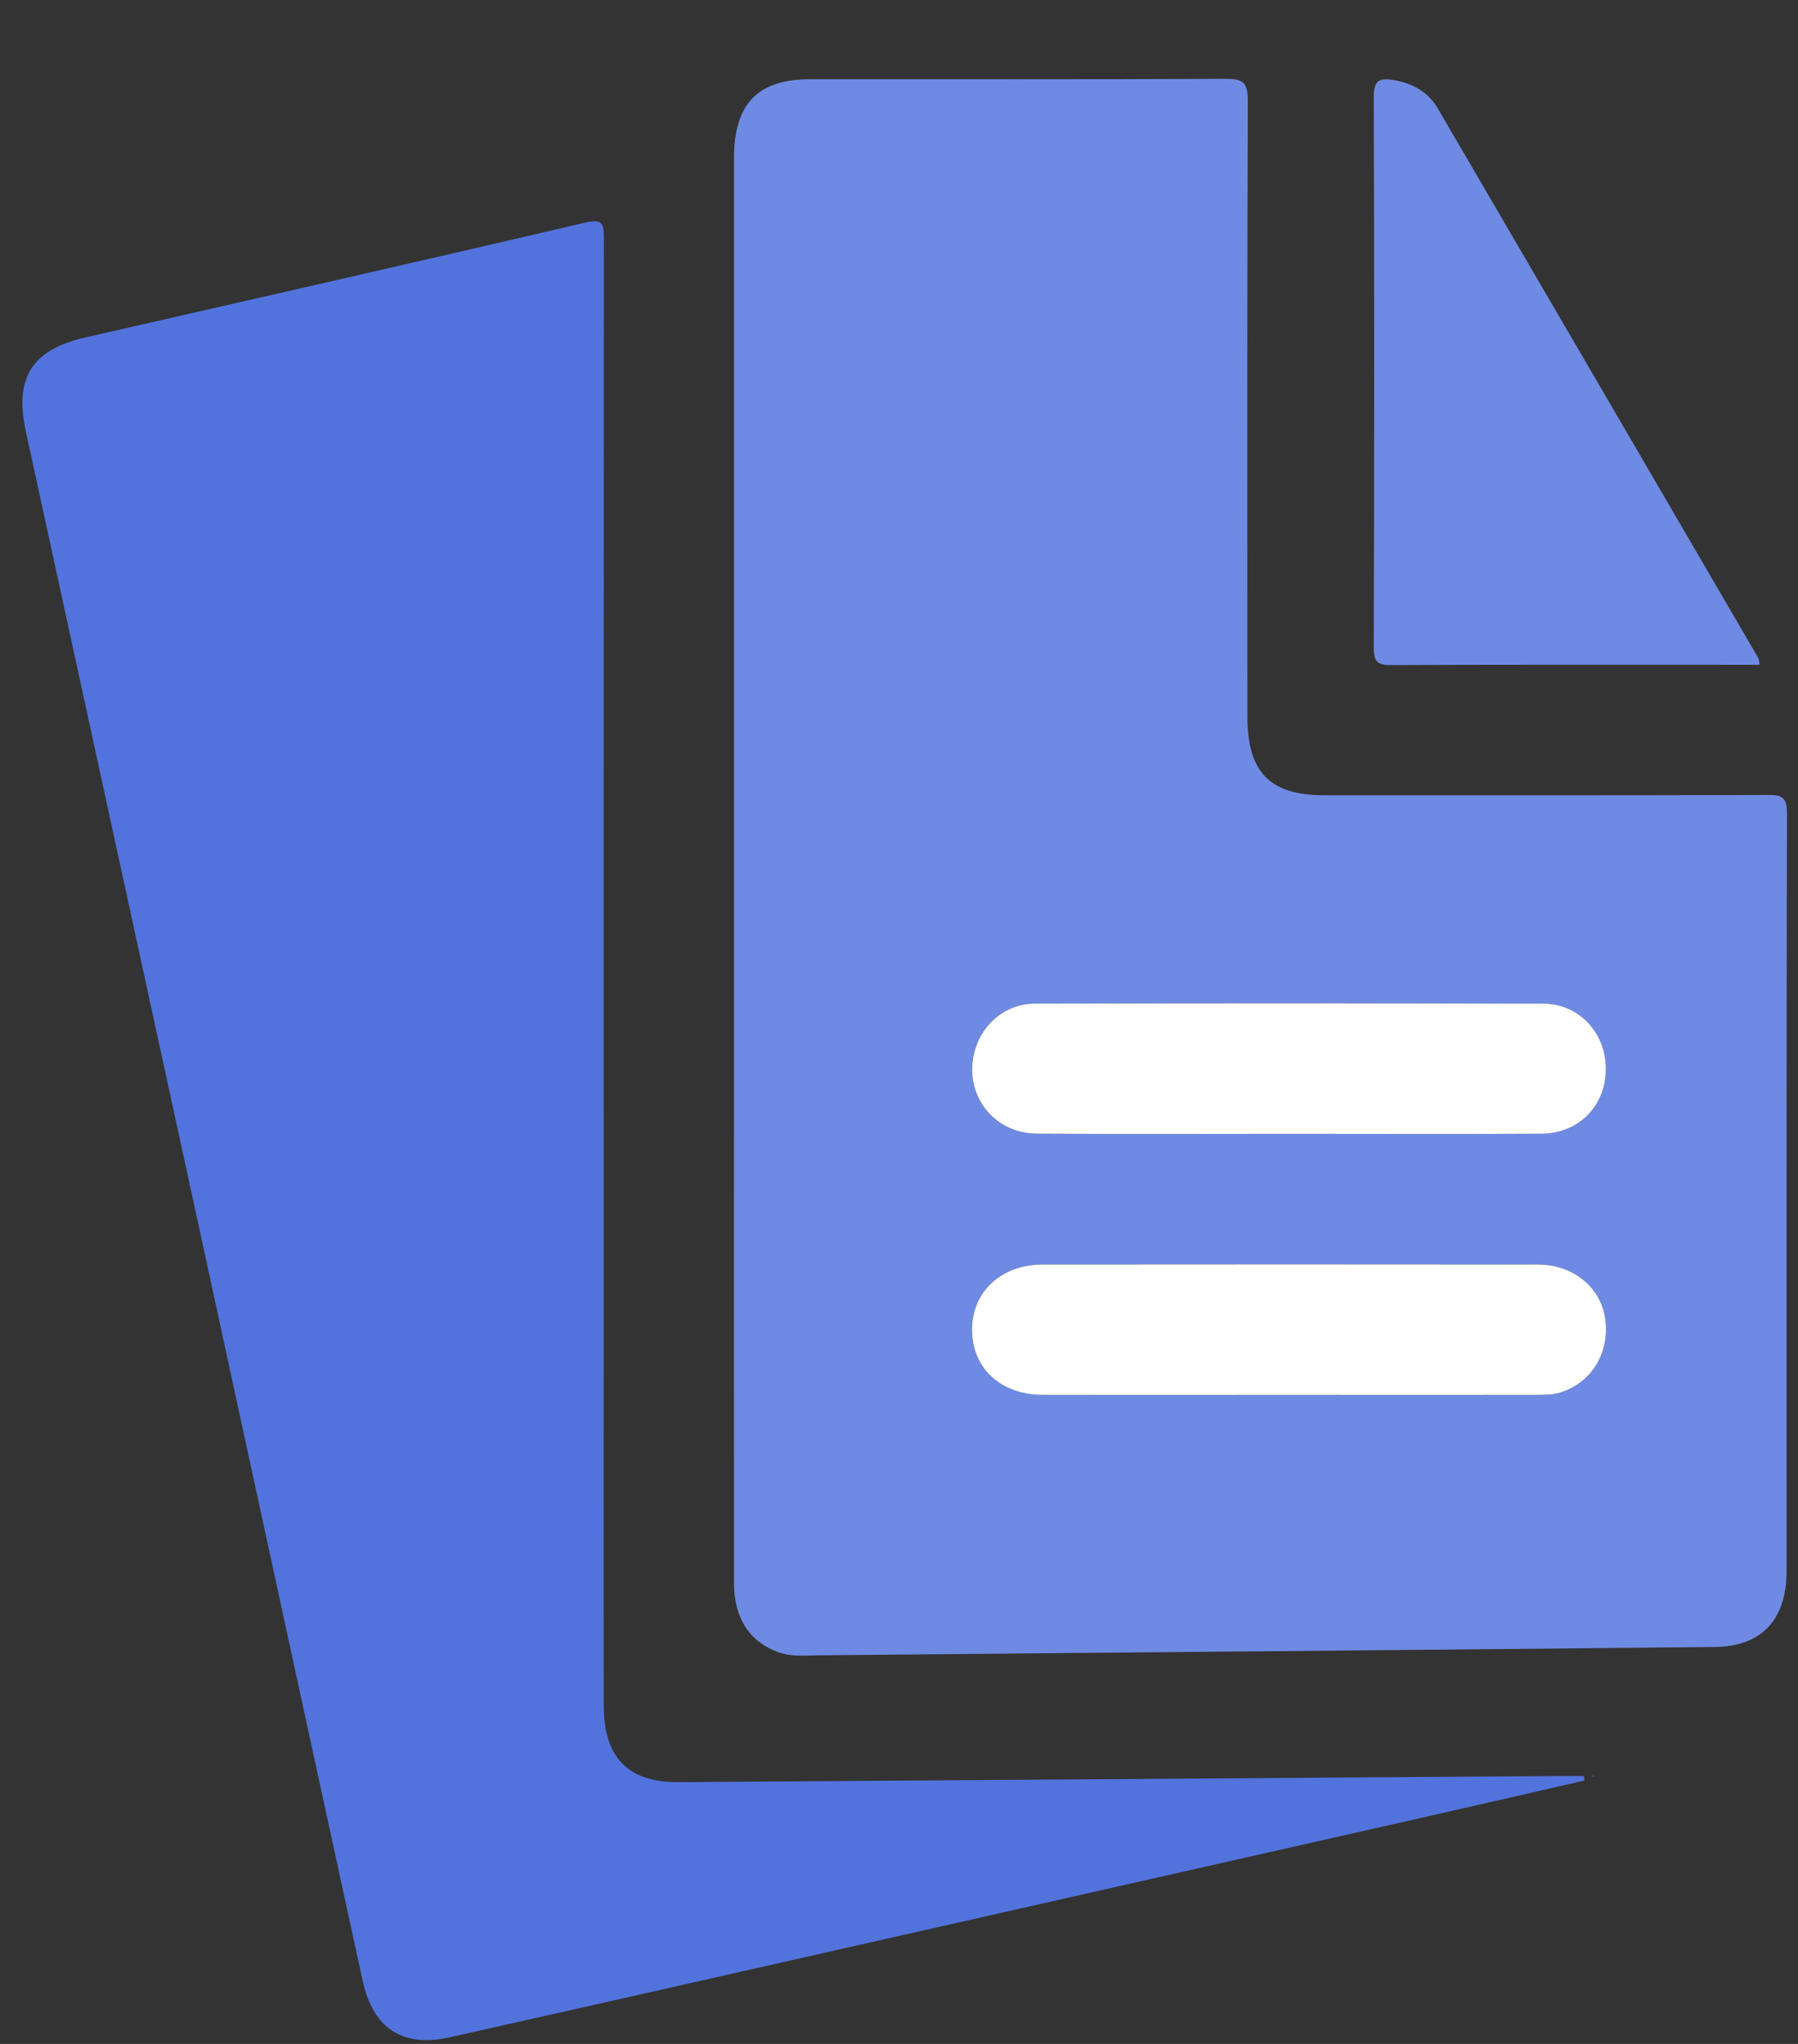 <svg width="22" height="25" viewBox="0 0 22 25" fill="none" xmlns="http://www.w3.org/2000/svg">
<rect x="0" y="0" width="22" height="25" fill="#333333" stroke="none"/>
<g clip-path="url(#clip0_813_7429)">
<path d="M21.634 9.723C19.824 9.729 18.014 9.727 16.205 9.727C15.537 9.727 15.263 9.446 15.263 8.764C15.262 6.254 15.259 3.744 15.268 1.235C15.269 1.007 15.207 0.963 14.999 0.964C13.302 0.973 11.606 0.968 9.909 0.969C9.27 0.97 8.981 1.272 8.981 1.934V12.23C8.981 14.607 8.98 16.984 8.981 19.361C8.981 19.793 9.173 20.083 9.524 20.209C9.683 20.267 9.844 20.249 10.004 20.247C13.663 20.215 17.322 20.18 20.982 20.145C21.547 20.14 21.859 19.816 21.86 19.226C21.86 16.134 21.858 13.042 21.865 9.951C21.865 9.756 21.808 9.722 21.634 9.723ZM11.933 12.827C12.032 12.506 12.318 12.276 12.662 12.275C14.737 12.27 16.811 12.27 18.886 12.276C19.323 12.277 19.649 12.635 19.648 13.073C19.648 13.524 19.319 13.864 18.861 13.867C17.828 13.871 16.795 13.868 15.761 13.868C14.728 13.868 13.711 13.873 12.685 13.866C12.132 13.862 11.771 13.354 11.933 12.827ZM19.099 17.03C18.997 17.064 18.892 17.06 18.788 17.06C17.779 17.06 16.77 17.06 15.761 17.06C14.751 17.06 13.759 17.062 12.758 17.06C12.245 17.06 11.891 16.733 11.892 16.265C11.893 15.798 12.25 15.465 12.759 15.465C14.778 15.464 16.796 15.463 18.814 15.465C19.253 15.466 19.592 15.748 19.642 16.142C19.694 16.551 19.474 16.907 19.099 17.03Z" fill="#6F8AE2"/>
<path d="M19.388 21.778C18.715 21.932 18.042 22.088 17.368 22.24C14.078 22.984 10.787 23.728 7.496 24.471C6.835 24.621 6.172 24.767 5.511 24.917C4.933 25.049 4.567 24.821 4.437 24.225C3.749 21.07 3.066 17.913 2.38 14.758C1.693 11.602 1.007 8.446 0.319 5.291C0.172 4.622 0.383 4.279 1.047 4.127C3.084 3.661 5.123 3.2 7.159 2.723C7.382 2.67 7.389 2.742 7.389 2.926C7.386 7.406 7.387 11.886 7.387 16.367C7.387 17.863 7.386 19.359 7.387 20.855C7.387 21.498 7.683 21.802 8.305 21.798C11.884 21.774 15.463 21.748 19.043 21.723C19.155 21.722 19.267 21.723 19.379 21.723C19.382 21.742 19.385 21.76 19.388 21.778Z" fill="#5273DC"/>
<path d="M21.531 8.131H21.359C19.914 8.131 18.469 8.128 17.024 8.135C16.86 8.135 16.809 8.101 16.809 7.921C16.816 5.679 16.817 3.437 16.809 1.194C16.807 0.972 16.884 0.95 17.062 0.981C17.29 1.022 17.475 1.125 17.594 1.329C18.901 3.566 20.206 5.804 21.511 8.043C21.522 8.061 21.522 8.087 21.531 8.131Z" fill="#6F8AE2"/>
<path d="M19.504 21.723C19.497 21.724 19.491 21.726 19.483 21.726C19.481 21.726 19.479 21.722 19.477 21.72C19.483 21.72 19.491 21.718 19.498 21.718C19.5 21.718 19.502 21.722 19.504 21.723Z" fill="#9747FF"/>
<path d="M15.762 17.061C14.761 17.061 13.76 17.062 12.758 17.061C12.245 17.061 11.893 16.734 11.893 16.265C11.893 15.799 12.25 15.466 12.76 15.466C14.778 15.464 16.796 15.464 18.814 15.466C19.253 15.466 19.593 15.748 19.643 16.143C19.694 16.552 19.474 16.908 19.1 17.03C18.997 17.064 18.893 17.06 18.788 17.061C17.779 17.062 16.77 17.061 15.761 17.061H15.762Z" fill="white"/>
<path d="M15.762 13.868C14.737 13.868 13.711 13.873 12.686 13.866C12.132 13.862 11.771 13.353 11.934 12.827C12.033 12.506 12.319 12.276 12.662 12.275C14.737 12.271 16.812 12.27 18.886 12.276C19.323 12.277 19.649 12.635 19.649 13.073C19.649 13.524 19.32 13.864 18.861 13.867C17.828 13.872 16.794 13.868 15.761 13.868H15.762Z" fill="white"/>
</g>
<defs>
<clipPath id="clip0_813_7429">
<rect width="21.59" height="23.989" fill="white" transform="translate(0.274 0.964)"/>
</clipPath>
</defs>
</svg>
